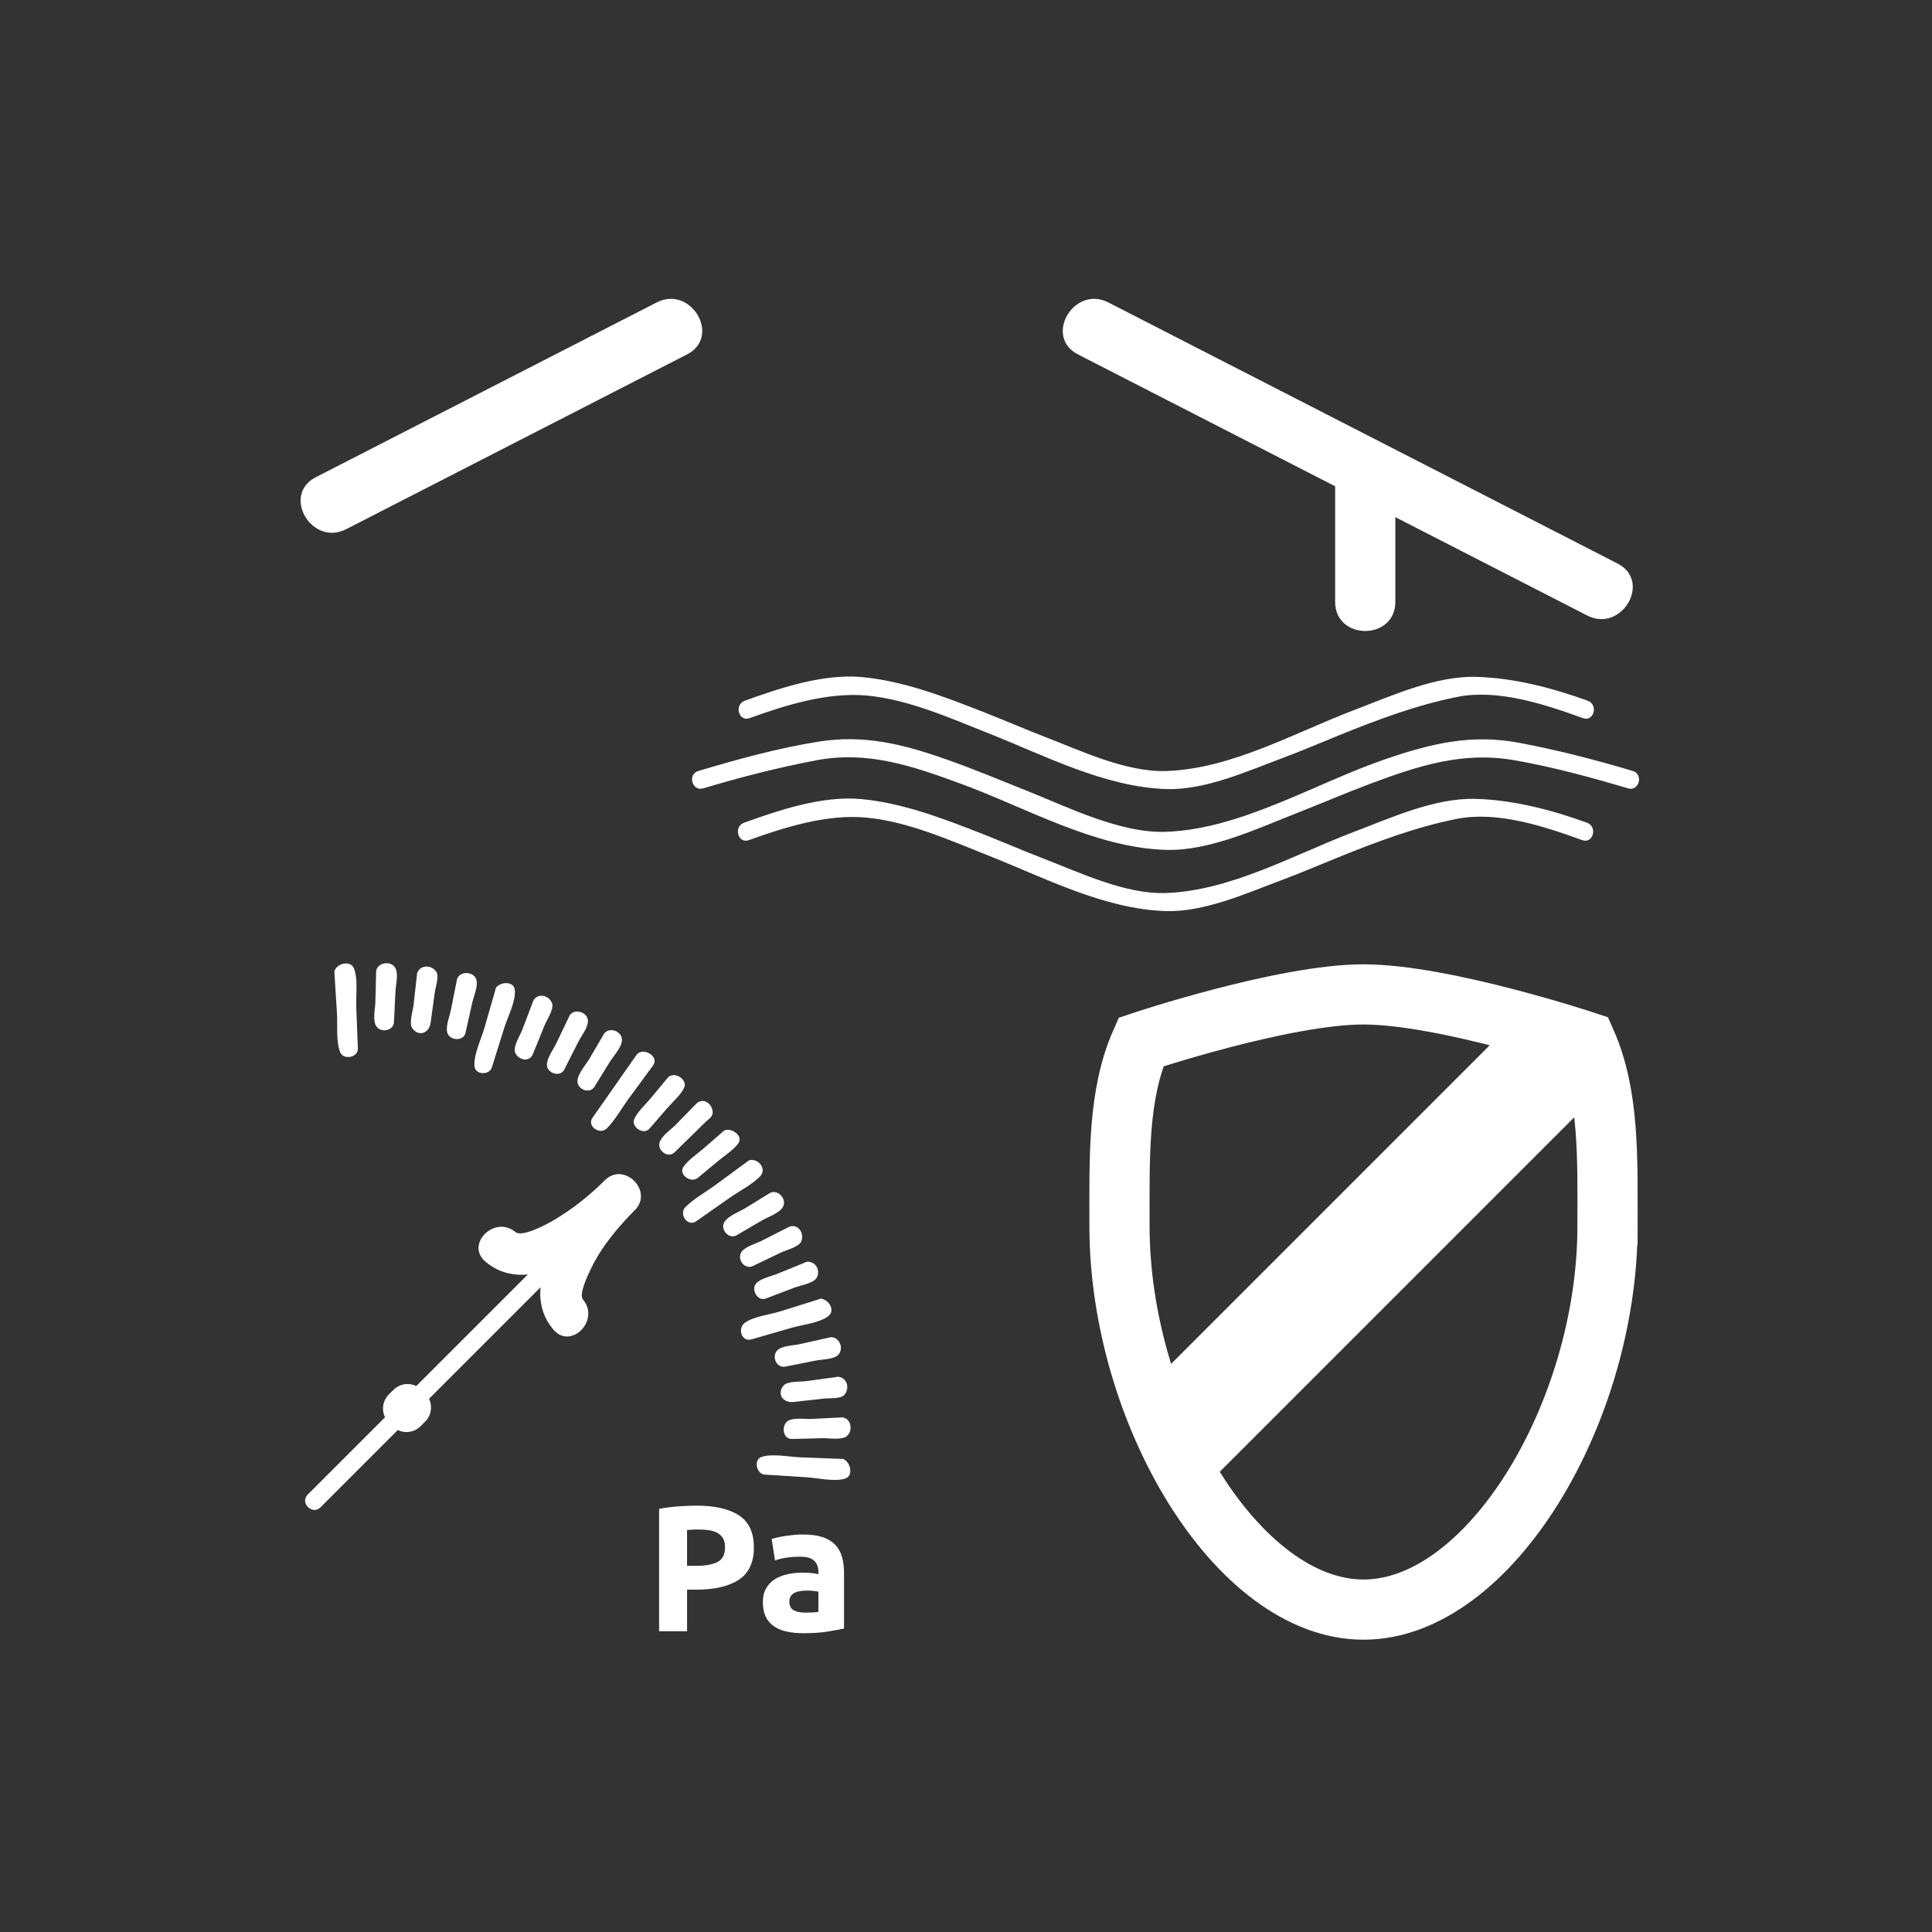 <svg xmlns="http://www.w3.org/2000/svg" viewBox="20 20 321 321">
<rect x="20" y="20" width="321" height="321" fill="#333333" stroke="none"/>
<g fill="#fff">
<path d="m251.833,120.001c0-6.956 0-13.911 0-20.866 0-6.449-10-6.449-10,0 0,6.956 0,13.911 0,20.866 0,6.449 10,6.449 10,0z"/>
<path d="m288.759,113.632c-28.202-14.46-56.405-28.92-84.608-43.38-5.727-2.936-10.787,5.692-5.047,8.635 28.203,14.46 56.405,28.92 84.608,43.38 5.726,2.936 10.787-5.692 5.047-8.635z"/>
<path d="m136.833,150.984c6.2-1.85 12.492-3.471 18.851-4.672 8.5-1.605 15.959,.971 23.905,3.886 10.954,4.018 22.235,10.623 34.065,11.009 7.296,.238 15.346-3.587 21.991-6.186 4.038-1.579 8.011-3.305 12.074-4.823 7.977-2.98 15.38-5.382 23.906-3.886 6.361,1.116 12.664,2.827 18.851,4.672 1.858,.555 2.646-2.341 .797-2.893-6.2-1.85-12.491-3.471-18.851-4.673-7.98-1.507-14.637,.111-22.247,2.718-11.71,4.011-24.009,11.662-36.521,12.07-7.452,.243-15.945-3.972-22.727-6.689-4.586-1.838-9.129-3.741-13.794-5.38-7.143-2.51-13.599-4.118-21.125-2.915-6.746,1.079-13.432,2.918-19.974,4.87-1.848,.551-1.06,3.447 .799,2.892z"/>
<path d="m144.425,159.588c6.024-2.177 12.932-4.321 19.379-3.757 6.911,.605 13.977,3.766 20.365,6.296 9.375,3.713 19.262,8.915 29.485,9.248 6.396,.208 13.369-2.933 19.231-5.123 3.208-1.198 6.352-2.547 9.524-3.832 6.354-2.575 12.89-5.027 19.629-6.363 6.764-1.341 14.501,1.237 20.846,3.53 1.823,.659 2.602-2.24 .797-2.893-5.921-2.14-12.23-3.792-18.546-3.964-6.732-.185-14.043,3.152-20.203,5.492-9.988,3.794-20.465,9.8-31.278,10.152-6.682,.218-14.219-3.385-20.328-5.741-3.364-1.297-6.668-2.743-10.026-4.056-6.488-2.538-13.35-5.21-20.343-5.822-6.329-.554-13.449,1.813-19.33,3.939-1.805,.654-1.026,3.553 .798,2.894z"/>
<path d="m144.542,139.316c6.024-2.177 12.932-4.322 19.379-3.758 6.912,.605 13.978,3.767 20.365,6.297 9.375,3.713 19.262,8.914 29.485,9.248 6.396,.208 13.369-2.933 19.231-5.122 3.207-1.198 6.351-2.547 9.523-3.832 6.354-2.575 12.89-5.027 19.63-6.363 6.764-1.341 14.502,1.238 20.846,3.531 1.823,.659 2.602-2.24 .797-2.893-5.921-2.141-12.23-3.792-18.546-3.965-6.732-.185-14.043,3.152-20.203,5.492-9.988,3.794-20.465,9.799-31.278,10.152-6.682,.218-14.219-3.384-20.328-5.74-3.364-1.297-6.668-2.743-10.026-4.056-6.488-2.537-13.35-5.21-20.343-5.822-6.329-.554-13.449,1.814-19.33,3.939-1.805,.652-1.026,3.552 .798,2.892z"/>
<path d="m77.519,107.922c18.877-9.678 37.754-19.357 56.631-29.035 5.74-2.943 .68-11.571-5.047-8.635-18.877,9.678-37.754,19.357-56.631,29.035-5.741,2.943-.68,11.571 5.047,8.635z"/>
<path d="m201.752,217.648h91.29v18.394h-91.29z" transform="matrix(.707 -.707 .707 .707 -87.943 241.373)"/>
</g>
<path fill="none" stroke="#fff" stroke-width="10" d="m287.088,223.701c0,30.931-19.575,63.734-40.543,63.734s-40.543-32.804-40.543-63.734c0-11.279-.318-21.778 3.57-30.568 0,0 23.65-7.914 36.973-7.914 13.305,0 36.943,7.85 36.943,7.85 3.907,8.802 3.6,19.326 3.6,30.632z"/>
<g fill="#fff">
<path d="m135.702,270.161c3.076,0 5.438,.542 7.085,1.622 1.647,1.082 2.471,2.854 2.471,5.314 0,2.48-.834,4.271-2.5,5.373-1.667,1.102-4.049,1.652-7.145,1.652h-1.458v6.906h-4.645v-20.332c1.012-.198 2.084-.338 3.215-.418 1.131-.077 2.124-.117 2.977-.117zm.298,3.959c-.338,0-.67,.011-.997,.03-.328,.02-.61,.04-.848,.06v5.953h1.458c1.607,0 2.817-.218 3.632-.655 .813-.436 1.22-1.249 1.22-2.441 0-.574-.104-1.051-.313-1.428s-.506-.68-.893-.908c-.387-.228-.858-.387-1.414-.477-.555-.09-1.171-.134-1.845-.134z"/>
<path d="m153.415,274.954c1.31,0 2.401,.149 3.275,.446 .873,.297 1.572,.725 2.098,1.28s.898,1.23 1.117,2.024c.218,.793 .328,1.678 .328,2.65v9.228c-.636,.14-1.518,.303-2.649,.491-1.131,.188-2.501,.283-4.108,.283-1.013,0-1.93-.09-2.754-.269s-1.533-.472-2.128-.878c-.596-.406-1.052-.938-1.37-1.592-.317-.656-.476-1.459-.476-2.412 0-.912 .183-1.687 .55-2.322 .367-.635 .859-1.141 1.474-1.519 .615-.376 1.32-.649 2.113-.818 .794-.168 1.617-.253 2.471-.253 .575,0 1.086,.025 1.533,.074 .447,.051 .808,.115 1.086,.193v-.416c0-.754-.228-1.359-.685-1.816s-1.25-.685-2.381-.685c-.754,0-1.499,.055-2.233,.164-.734,.108-1.369,.263-1.905,.461l-.566-3.573c.257-.078 .58-.162 .968-.252 .387-.09 .809-.169 1.265-.238 .457-.068 .938-.129 1.444-.179 .506-.047 1.017-.072 1.533-.072zm.357,12.98c.436,0 .853-.01 1.25-.029 .396-.02 .714-.05 .952-.09v-3.364c-.178-.04-.447-.079-.803-.118-.357-.04-.685-.061-.983-.061-.417,0-.809,.025-1.176,.074-.368,.051-.689,.145-.968,.283-.278,.14-.496,.327-.655,.566-.159,.238-.238,.535-.238,.893 0,.694 .233,1.176 .7,1.443 .468,.268 1.107,.403 1.921,.403z"/>
<path d="m120.725,218.723c-16.53,16.53-33.06,33.06-49.589,49.59-1.369,1.369 .752,3.49 2.121,2.121 16.53-16.53 33.06-33.06 49.589-49.59 1.369-1.369-.752-3.49-2.121-2.121z"/>
<path d="m120.481,216.139c-5.305,5.454-15.069,16.971-8.558,24.748 2.901,3.466 7.827-1.514 4.95-4.949-.783-.936 .931-4.354 1.397-5.315 1.746-3.6 4.393-6.688 7.161-9.534 3.148-3.237-1.798-8.191-4.95-4.95z"/>
<path d="m120.481,216.139c-2.625,2.553-5.388,4.787-8.553,6.635-1.066,.622-5.174,2.861-6.295,1.923-3.436-2.877-8.415,2.048-4.95,4.949 7.777,6.512 19.294-3.254 24.749-8.558 3.239-3.151-1.715-8.097-4.951-4.949z"/>
<path stroke="#fff" d="m89.527,256.607c-1.1,1.101-2.883,1.101-3.982,0l-.584-.583c-1.1-1.1-1.1-2.883 0-3.983l.759-.758c1.101-1.102 2.883-1.102 3.983,0l.583,.583c1.1,1.1 1.1,2.882 0,3.983l-.759,.758z"/>
<path d="m126.422,195.627c-2.442,3.486-4.885,6.975-7.327,10.461-.483,.695 .692,1.541 1.196,.859 2.52-3.431 5.039-6.862 7.558-10.293 .511-.689-.937-1.73-1.427-1.027z"/>
<path d="m125.774,195.248c-2.442,3.487-4.884,6.975-7.327,10.461-.992,1.416 1.221,2.922 2.374,1.769 1.394-1.394 2.477-3.364 3.645-4.955 1.344-1.83 2.688-3.66 4.031-5.489 1.041-1.417-1.254-2.886-2.453-2.054-.789,.547-.04,1.848 .757,1.295-.034,.229-.068,.458-.103,.688-.336,.457-.672,.915-1.008,1.372-.672,.915-1.344,1.83-2.015,2.745-1.176,1.602-2.352,3.202-3.527,4.804 2.377-3.238 4.617-6.587 6.922-9.877 .556-.796-.745-1.544-1.296-.759z"/>
<path d="m136.295,203.832c-1.95,1.994-3.9,3.988-5.85,5.981-.59,.607 .501,1.698 1.109,1.108 1.994-1.95 3.987-3.899 5.981-5.85 .616-.596-.643-1.854-1.24-1.239z"/>
<path d="m135.765,203.302c-1.17,1.196-2.34,2.393-3.51,3.589-.759,.776-2.373,1.861-2.67,2.94-.373,1.355 1.416,2.682 2.5,1.621 1.196-1.17 2.393-2.34 3.589-3.51 .531-.52 1.063-1.04 1.595-1.56 .323-.316 1.043-.795 1.122-1.308 .201-1.314-1.186-2.748-2.473-1.891-.801,.533-.051,1.833 .757,1.295 .505-.337-.59,.964-.466,.843-.532,.52-1.063,1.04-1.595,1.56-1.063,1.04-2.126,2.08-3.19,3.12 1.741-1.702 3.607-3.803 5.403-5.64 .674-.69-.385-1.752-1.062-1.059z"/>
<path d="m131.528,199.532c-1.781,2.146-3.562,4.292-5.343,6.438-.538,.654 .638,1.652 1.195,1.016 1.828-2.105 3.657-4.211 5.484-6.316 .566-.647-.791-1.8-1.336-1.138z"/>
<path d="m130.998,199.002c-.95,1.145-1.9,2.289-2.85,3.434-.882,1.063-2.129,2.172-2.736,3.414-.662,1.354 1.487,2.832 2.499,1.667 .975-1.123 1.95-2.246 2.925-3.369 .902-1.038 2.159-2.11 2.797-3.33 .71-1.355-1.363-2.776-2.484-1.933-.763,.574-.017,1.878 .757,1.295 .021,.127 .042,.254 .063,.381-.244,.281-.487,.562-.731,.843-.487,.562-.975,1.122-1.462,1.684-.854,.982-1.707,1.966-2.56,2.948 .332-.383 1.378-1.799 1.993-2.539 .95-1.145 1.9-2.289 2.85-3.434 .612-.739-.443-1.806-1.061-1.061z"/>
<path d="m144.713,213.518c-3.431,2.52-6.862,5.039-10.293,7.559-.681,.504 .164,1.679 .86,1.196 3.487-2.442 6.974-4.885 10.46-7.327 .703-.49-.338-1.938-1.027-1.428z"/>
<path d="m144.334,212.87c-1.83,1.344-3.66,2.688-5.49,4.031-1.591,1.168-3.562,2.251-4.956,3.645-1.153,1.152 .354,3.365 1.769,2.374 1.86-1.303 3.719-2.605 5.579-3.907 1.599-1.12 3.655-2.159 5.033-3.537 1.22-1.22-.271-3.11-1.756-2.682-.928,.269-.533,1.716 .398,1.447-.083,.182-.166,.363-.248,.545-.465,.326-.93,.651-1.395,.977-.93,.651-1.859,1.303-2.79,1.954-1.627,1.14-3.254,2.28-4.881,3.42 2.75-1.927 6.407-4.705 9.493-6.972 .772-.566 .025-1.868-.756-1.295z"/>
<path d="m148.316,218.855c-2.376,1.461-4.752,2.923-7.127,4.385-.72,.445 .08,1.774 .813,1.351 2.408-1.409 4.815-2.817 7.223-4.226 .742-.429-.18-1.963-.909-1.51z"/>
<path d="m147.938,218.208c-1.358,.835-2.715,1.67-4.073,2.505-1,.615-2.913,1.309-3.524,2.353-.708,1.207 .765,2.92 2.041,2.173 1.376-.805 2.751-1.61 4.127-2.415 .989-.578 2.955-1.239 3.553-2.26 .718-1.226-.632-2.864-1.944-2.432-.914,.302-.522,1.751 .398,1.447-.062,.146-.123,.293-.185,.44-.344,.201-.688,.402-1.032,.604-.516,.302-1.032,.604-1.548,.905-1.204,.704-2.407,1.408-3.611,2.113 2.031-1.188 4.393-2.809 6.555-4.139 .822-.505 .069-1.803-.757-1.294z"/>
<path d="m158.108,242.926c-2.722,.609-5.444,1.218-8.167,1.827-.826,.188-.496,1.751 .334,1.589 2.735-.545 5.472-1.092 8.207-1.638 .844-.165 .463-1.97-.374-1.778z"/>
<path d="m157.909,242.202c-1.675,.375-3.351,.75-5.026,1.125-1.019,.228-2.955,.249-3.729,1.024-1.003,1.003-.151,3.007 1.321,2.714 1.684-.336 3.367-.672 5.051-1.008 .998-.199 2.967-.177 3.724-.934 1.014-1.015 .268-2.921-1.141-2.948-.968-.02-.966,1.481 0,1.5-.152,.144-.304,.287-.457,.431-.421,.084-.842,.169-1.263,.253-.631,.126-1.263,.252-1.894,.378-1.263,.252-2.525,.504-3.788,.756 2.394-.478 5.095-1.283 7.601-1.844 .943-.211 .543-1.658-.399-1.447z"/>
<path d="m156.402,236.549c-4.063,1.273-8.126,2.549-12.19,3.822-.807,.256-.38,1.674 .435,1.442 4.091-1.181 8.182-2.362 12.273-3.544 .826-.234 .3-1.981-.518-1.72z"/>
<path d="m156.203,235.825c-2.188,.687-4.376,1.372-6.564,2.059-1.699,.533-4.563,.857-5.957,1.957-1.147,.905-.475,3.169 1.164,2.696 2.203-.636 4.406-1.272 6.609-1.908 1.837-.53 4.61-.796 6.149-1.938 1.274-.947 .063-2.823-1.202-2.892-.967-.053-.962,1.447 0,1.5-.208,.174-.417,.347-.626,.521-.629,.182-1.259,.363-1.888,.545-.944,.272-1.888,.546-2.832,.818-1.888,.545-3.776,1.09-5.665,1.635 3.606-1.041 7.5-2.382 11.21-3.545 .92-.29 .527-1.738-.398-1.448z"/>
<path d="m140.698,208.502c-2.106,1.828-4.211,3.656-6.317,5.485-.637,.558 .362,1.733 1.016,1.195 2.146-1.781 4.292-3.562 6.438-5.344 .662-.543-.492-1.9-1.137-1.336z"/>
<path d="m140.167,207.972c-1.123,.975-2.246,1.95-3.369,2.925-1.057,.918-2.419,1.803-3.231,2.946-.918,1.292 1.239,2.8 2.36,1.87 1.145-.95 2.289-1.899 3.434-2.85 1.073-.89 2.438-1.74 3.278-2.854 .975-1.293-1.18-2.752-2.319-2.155-.857,.448-.099,1.743 .757,1.295-.067,.172-.134,.344-.201,.516-.286,.237-.572,.475-.858,.713-.572,.475-1.145,.95-1.717,1.425-1.001,.831-2.003,1.662-3.004,2.493 1.985-1.647 3.949-3.542 5.933-5.264 .73-.635-.336-1.691-1.063-1.06z"/>
<path d="m151.48,224.488c-2.487,1.262-4.974,2.524-7.462,3.787-.754,.385-.063,1.781 .702,1.419 2.516-1.206 5.031-2.411 7.547-3.617 .775-.369-.023-1.979-.787-1.589z"/>
<path d="m151.102,223.841c-1.531,.776-3.062,1.554-4.592,2.33-.925,.47-2.807,.972-3.357,1.912-.72,1.229 .6,2.904 1.946,2.259 1.548-.742 3.096-1.483 4.645-2.226 .803-.385 2.993-.94 3.374-1.825 .544-1.263-.344-2.882-1.836-2.526-.941,.225-.542,1.671 .398,1.447-.124,.165-.248,.33-.372,.496-.387,.186-.774,.371-1.161,.557-.581,.278-1.161,.557-1.742,.834-1.161,.557-2.322,1.113-3.483,1.67 2.271-1.089 4.63-2.462 6.937-3.633 .862-.438 .103-1.732-.757-1.295z"/>
<path d="m154.184,230.395c-2.583,1.053-5.167,2.105-7.75,3.159-.783,.322-.207,1.78 .586,1.481 2.607-.994 5.212-1.988 7.819-2.982 .804-.303 .139-1.987-.655-1.658z"/>
<path d="m153.985,229.671c-1.59,.648-3.18,1.296-4.769,1.944-1.061,.433-2.717,.749-3.544,1.576-.977,.978 .176,3.09 1.547,2.567 1.604-.612 3.208-1.224 4.812-1.836 .901-.344 3.174-.701 3.671-1.639 .676-1.275-.253-2.836-1.717-2.612-.954,.146-.547,1.592 .398,1.447 .406-.063-1.087,.724-.946,.67-.602,.229-1.203,.459-1.805,.688-1.403,.535-2.807,1.07-4.21,1.606-.696,.265 1.101-.576 1-.535 .596-.243 1.192-.486 1.789-.729 1.391-.566 2.782-1.134 4.173-1.7 .883-.36 .497-1.812-.399-1.447z"/>
<path d="m159.28,249.502c-2.764,.375-5.528,.752-8.292,1.127-.838,.117-.641,1.725 .201,1.635 2.772-.312 5.543-.623 8.315-.934 .852-.094 .626-1.949-.224-1.828z"/>
<path d="m159.081,248.778c-1.701,.231-3.402,.463-5.103,.694-.892,.121-3.164-.018-3.787,.733-1.204,1.452-.032,2.923 1.637,2.735 1.706-.191 3.412-.383 5.117-.574 .818-.092 2.718,.1 3.334-.598 .947-1.073 .498-2.857-.999-3.018-.961-.103-.952,1.398 0,1.5 .485,.052-1.218,.49-1.056,.472-.64,.071-1.279,.144-1.919,.215-1.493,.168-2.985,.336-4.478,.503-1.684,.189 .424-.233 .635-.263 .851-.115 1.701-.231 2.552-.347 1.488-.202 2.977-.405 4.465-.606 .955-.128 .547-1.574-.398-1.446z"/>
<path d="m159.918,263.151c-4.253-.164-8.506-.328-12.76-.493-.846-.029-.925,1.541-.082,1.599 4.248,.269 8.496,.536 12.744,.804 .858,.054 .957-1.882 .098-1.91z"/>
<path d="m159.918,262.401c-2.29-.088-4.58-.177-6.871-.266-1.959-.075-4.56-.646-6.447-.097-1.456,.424-.953,2.878 .476,2.968 2.287,.145 4.575,.289 6.862,.434 1.929,.121 4.533,.765 6.401,.256 1.569-.427 .959-2.821-.223-3.269-.906-.343-1.294,1.108-.398,1.447-.293,.124-.585,.249-.878,.374-.653-.041-1.307-.083-1.96-.124-.98-.062-1.961-.123-2.941-.185-1.961-.124-3.921-.248-5.882-.372 3.791,.24 7.945,.182 11.861,.333 .968,.038 .964-1.462 0-1.499z"/>
<path d="m159.892,256.252c-2.786,.137-5.572,.273-8.357,.41-.845,.045-.786,1.689 .06,1.673 2.788-.071 5.576-.142 8.364-.212 .857-.019 .79-1.919-.067-1.871z"/>
<path d="m159.892,255.502c-1.714,.084-3.429,.168-5.143,.252-1.041,.052-3.149-.3-3.993,.447-.939,.832-.667,2.922 .839,2.884 1.716-.044 3.432-.087 5.147-.131 1.047-.026 3.114,.372 3.977-.359 .975-.825 .752-2.828-.627-3.066-.946-.163-1.351,1.283-.398,1.447 .763,.131-1.177,.434-1.021,.43-.644,.017-1.287,.032-1.93,.049-1.501,.038-3.002,.076-4.503,.114-.021-.063-.041-.125-.061-.188 .428-.021 .857-.042 1.286-.063 .643-.031 1.286-.063 1.928-.095 1.5-.073 3-.147 4.5-.221 .961-.047 .966-1.548-.001-1.5z"/>
<path d="m76.308,181.546c.267,4.248 .534,8.496 .801,12.744 .059,.844 1.629,.765 1.599-.082-.164-4.253-.328-8.507-.492-12.76-.028-.858-1.964-.759-1.908,.098z"/>
<path d="m75.558,181.546c.144,2.287 .288,4.575 .431,6.862 .122,1.938-.196,4.626 .538,6.427 .547,1.342 2.99,.874 2.932-.627-.088-2.29-.177-4.58-.265-6.871-.074-1.921 .311-4.599-.371-6.398-.557-1.469-2.889-.883-3.237,.408-.253,.935 1.194,1.331 1.446,.398 .158,.229 .315,.456 .473,.685 .025,.654 .05,1.309 .076,1.963 .038,.981 .076,1.963 .113,2.944 .076,1.964 .151,3.927 .227,5.89-.132-3.438-.623-7.871-.862-11.681-.061-.961-1.561-.966-1.501,0z"/>
<path d="m83.244,181.41c-.071,2.787-.142,5.575-.212,8.363-.017,.846 1.629,.904 1.673,.06 .137-2.786 .274-5.571 .41-8.357 .048-.858-1.852-.925-1.871-.066z"/>
<path d="m82.494,181.41c-.043,1.716-.087,3.431-.13,5.146-.029,1.126-.516,3.079 .22,4.041 .798,1.044 2.802,.641 2.871-.765 .084-1.714 .168-3.429 .252-5.143 .055-1.116 .584-3.041-.119-4.012-.778-1.074-2.744-.747-3.067,.532-.238,.938 1.209,1.336 1.446,.398 .164-.645 .331,1.243 .335,1.152-.031,.643-.063,1.285-.095,1.929-.073,1.5-.147,3-.221,4.5-.063-.021-.125-.04-.188-.061 .011-.429 .022-.857 .033-1.287 .016-.643 .033-1.286 .049-1.93 .038-1.501 .076-3.002 .114-4.503 .025-.965-1.475-.962-1.5,.003z"/>
<path d="m109.314,186.527c-.994,2.607-1.988,5.213-2.982,7.82-.298,.793 1.159,1.369 1.482,.586 1.053-2.584 2.105-5.168 3.159-7.751 .327-.792-1.356-1.457-1.659-.655z"/>
<path d="m108.591,186.328c-.611,1.604-1.223,3.208-1.835,4.813-.325,.851-1.535,2.765-1.182,3.691 .482,1.268 2.358,1.787 2.963,.301 .648-1.59 1.296-3.18 1.944-4.771 .347-.851 1.577-2.7 1.254-3.637-.457-1.326-2.226-1.806-3.069-.577-.549,.801 .751,1.55 1.295,.758 .026,.009 .052,.018 .077,.026 .376,.018 .366,.232-.032,.646-.243,.597-.486,1.192-.729,1.789-.567,1.391-1.134,2.782-1.701,4.174-.575,1.411-.142,.011-.063-.198 .306-.802 .612-1.604 .917-2.406 .535-1.403 1.07-2.807 1.605-4.211 .347-.905-1.103-1.292-1.444-.398z"/>
<path d="m103.097,184.447c-1.181,4.091-2.362,8.182-3.543,12.273-.231,.814 1.186,1.241 1.442,.434 1.274-4.063 2.549-8.125 3.823-12.189 .261-.818-1.487-1.344-1.722-.518z"/>
<path d="m102.374,184.248c-.636,2.202-1.272,4.405-1.908,6.608-.54,1.869-1.789,4.353-1.625,6.3 .122,1.458 2.459,1.534 2.878,.197 .687-2.188 1.373-4.375 2.059-6.563 .575-1.835 1.875-4.28 1.771-6.206-.089-1.622-2.372-1.493-3.099-.517-.579,.777 .725,1.523 1.295,.758 .019,.292 .039,.585 .058,.877-.196,.625-.392,1.251-.588,1.876-.294,.938-.588,1.875-.882,2.813-.588,1.875-1.176,3.75-1.765,5.625 1.172-3.737 2.162-7.592 3.253-11.371 .268-.93-1.18-1.325-1.447-.397z"/>
<path d="m90.037,181.863c-.311,2.771-.622,5.544-.933,8.316-.09,.841 1.517,1.037 1.634,.2 .375-2.765 .752-5.528 1.128-8.292 .12-.85-1.736-1.077-1.829-.224z"/>
<path d="m89.287,181.863c-.191,1.706-.383,3.412-.574,5.117-.1,.892-.797,3.073-.217,3.862 1.107,1.506 2.825,.77 3.052-.901 .231-1.701 .462-3.402 .694-5.104 .11-.81 .766-2.625 .244-3.389-.799-1.167-2.646-1.197-3.171,.215-.338,.908 1.112,1.297 1.446,.398 .182-.487 .166,1.419 .208,1.102-.086,.638-.173,1.275-.26,1.913-.203,1.488-.405,2.977-.607,4.466-.228,1.675-.13-.402-.104-.643 .096-.854 .191-1.706 .287-2.56 .167-1.492 .335-2.985 .502-4.478 .108-.958-1.393-.948-1.5,.002z"/>
<path d="m96.663,182.885c-.545,2.735-1.091,5.471-1.637,8.207-.162,.83 1.401,1.16 1.589,.334 .609-2.722 1.218-5.444 1.827-8.167 .191-.837-1.613-1.217-1.779-.374z"/>
<path d="m95.939,182.686c-.336,1.684-.671,3.366-1.007,5.05-.217,1.088-.919,2.738-.616,3.843 .365,1.326 2.699,1.489 3.021,.047 .375-1.675 .75-3.351 1.125-5.025 .236-1.057 .994-2.721 .697-3.801-.373-1.354-2.562-1.536-3.145-.293-.408,.87 .884,1.633 1.295,.758 .089,.141 .179,.282 .268,.424-.093,.419-.187,.838-.281,1.257-.141,.628-.281,1.257-.421,1.885-.281,1.257-.563,2.513-.843,3.77-.115,.512 .105-1.256 .094-1.202 .126-.631 .252-1.262 .378-1.894 .294-1.473 .588-2.946 .881-4.419 .189-.946-1.257-1.349-1.446-.4z"/>
<path d="m115.291,189.101c-1.206,2.516-2.412,5.03-3.617,7.547-.363,.765 1.033,1.456 1.419,.702 1.262-2.488 2.524-4.976 3.786-7.463 .391-.764-1.22-1.561-1.588-.786z"/>
<path d="m114.643,188.722c-.742,1.548-1.484,3.096-2.227,4.645-.483,1.008-1.552,2.411-1.552,3.562 0,1.378 2.21,2.113 2.876,.801 .776-1.531 1.553-3.063 2.33-4.593 .494-.974 1.619-2.376 1.619-3.503 0-1.4-2.065-2.125-2.929-1.063-.604,.743 .45,1.812 1.061,1.061 .04,.15 .08,.301 .119,.451-.194,.383-.388,.766-.583,1.148-.291,.573-.583,1.147-.874,1.722-.583,1.148-1.165,2.297-1.748,3.444-.266,.525 .477-1.233 .419-1.112 .278-.581 .557-1.161 .835-1.742 .649-1.354 1.298-2.708 1.948-4.063 .417-.869-.876-1.63-1.294-.758z"/>
<path d="m121.001,192.143c-1.408,2.406-2.816,4.814-4.224,7.223-.424,.732 .904,1.533 1.35,.813 1.462-2.375 2.924-4.75 4.385-7.127 .453-.73-1.08-1.652-1.511-.909z"/>
<path d="m120.354,191.764c-.805,1.376-1.609,2.751-2.414,4.127-.58,.991-1.995,2.559-1.995,3.749 0,1.396 2.051,2.181 2.83,.917 .836-1.357 1.671-2.715 2.506-4.072 .587-.954 2.063-2.518 2.063-3.681 0-1.418-1.91-2.198-2.873-1.191-.668,.698 .391,1.761 1.061,1.061 .007,.17 .014,.339 .02,.509-.208,.34-.417,.679-.626,1.019-.313,.509-.626,1.019-.94,1.527-.73,1.188-1.461,2.375-2.193,3.563 1.282-2.081 2.561-4.556 3.856-6.769 .489-.838-.808-1.593-1.295-.759z"/>
</g>
</svg>
